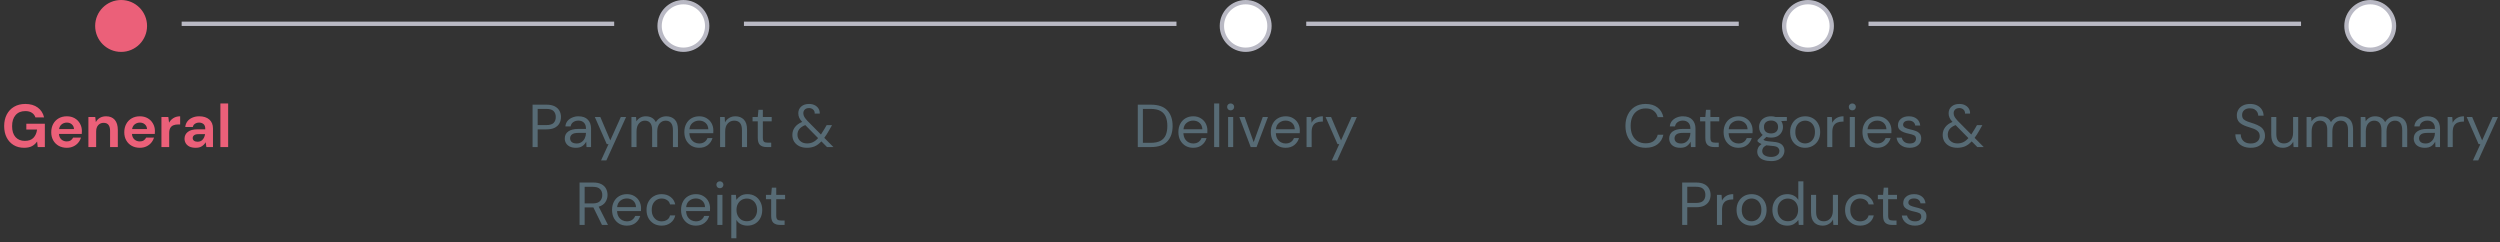 <svg width="578" height="56" viewBox="0 0 578 56" fill="none" xmlns="http://www.w3.org/2000/svg">
<rect x="0" y="0" width="578" height="56" fill="#333333" stroke="none"/>
<path d="M5.569 34.168C4.645 34.168 3.838 33.958 3.147 33.538C2.456 33.118 1.92 32.535 1.537 31.788C1.154 31.032 0.963 30.155 0.963 29.156C0.963 28.148 1.159 27.261 1.551 26.496C1.952 25.721 2.517 25.119 3.245 24.69C3.982 24.251 4.855 24.032 5.863 24.032C7.011 24.032 7.963 24.307 8.719 24.858C9.475 25.409 9.965 26.169 10.189 27.14H8.187C8.038 26.683 7.767 26.328 7.375 26.076C6.983 25.815 6.479 25.684 5.863 25.684C4.883 25.684 4.127 25.997 3.595 26.622C3.063 27.238 2.797 28.087 2.797 29.17C2.797 30.253 3.058 31.093 3.581 31.69C4.113 32.278 4.832 32.572 5.737 32.572C6.624 32.572 7.291 32.334 7.739 31.858C8.196 31.373 8.472 30.738 8.565 29.954H6.087V28.61H10.371V34H8.719L8.579 32.712C8.262 33.179 7.865 33.538 7.389 33.79C6.913 34.042 6.306 34.168 5.569 34.168ZM15.445 34.168C14.745 34.168 14.124 34.019 13.583 33.72C13.042 33.421 12.617 33.001 12.309 32.46C12.001 31.919 11.847 31.293 11.847 30.584C11.847 29.865 11.996 29.226 12.295 28.666C12.603 28.106 13.023 27.672 13.555 27.364C14.097 27.047 14.731 26.888 15.459 26.888C16.14 26.888 16.742 27.037 17.265 27.336C17.788 27.635 18.194 28.045 18.483 28.568C18.782 29.081 18.931 29.655 18.931 30.29C18.931 30.393 18.927 30.5 18.917 30.612C18.917 30.724 18.913 30.841 18.903 30.962H13.625C13.662 31.503 13.849 31.928 14.185 32.236C14.53 32.544 14.946 32.698 15.431 32.698C15.795 32.698 16.099 32.619 16.341 32.46C16.593 32.292 16.78 32.077 16.901 31.816H18.721C18.59 32.255 18.371 32.656 18.063 33.02C17.765 33.375 17.391 33.655 16.943 33.86C16.505 34.065 16.005 34.168 15.445 34.168ZM15.459 28.344C15.021 28.344 14.633 28.47 14.297 28.722C13.961 28.965 13.746 29.338 13.653 29.842H17.111C17.083 29.385 16.915 29.021 16.607 28.75C16.299 28.479 15.916 28.344 15.459 28.344ZM20.438 34V27.056H22.02L22.16 28.232C22.375 27.821 22.683 27.495 23.084 27.252C23.495 27.009 23.976 26.888 24.526 26.888C25.385 26.888 26.052 27.159 26.528 27.7C27.004 28.241 27.242 29.035 27.242 30.08V34H25.45V30.248C25.45 29.651 25.329 29.193 25.086 28.876C24.844 28.559 24.466 28.4 23.952 28.4C23.448 28.4 23.033 28.577 22.706 28.932C22.389 29.287 22.23 29.781 22.23 30.416V34H20.438ZM32.33 34.168C31.63 34.168 31.009 34.019 30.468 33.72C29.927 33.421 29.502 33.001 29.194 32.46C28.886 31.919 28.732 31.293 28.732 30.584C28.732 29.865 28.881 29.226 29.18 28.666C29.488 28.106 29.908 27.672 30.44 27.364C30.981 27.047 31.616 26.888 32.344 26.888C33.025 26.888 33.627 27.037 34.15 27.336C34.673 27.635 35.079 28.045 35.368 28.568C35.667 29.081 35.816 29.655 35.816 30.29C35.816 30.393 35.811 30.5 35.802 30.612C35.802 30.724 35.797 30.841 35.788 30.962H30.51C30.547 31.503 30.734 31.928 31.07 32.236C31.415 32.544 31.831 32.698 32.316 32.698C32.68 32.698 32.983 32.619 33.226 32.46C33.478 32.292 33.665 32.077 33.786 31.816H35.606C35.475 32.255 35.256 32.656 34.948 33.02C34.649 33.375 34.276 33.655 33.828 33.86C33.389 34.065 32.89 34.168 32.33 34.168ZM32.344 28.344C31.905 28.344 31.518 28.47 31.182 28.722C30.846 28.965 30.631 29.338 30.538 29.842H33.996C33.968 29.385 33.8 29.021 33.492 28.75C33.184 28.479 32.801 28.344 32.344 28.344ZM37.323 34V27.056H38.919L39.087 28.358C39.339 27.91 39.68 27.555 40.109 27.294C40.548 27.023 41.061 26.888 41.649 26.888V28.778H41.145C40.753 28.778 40.403 28.839 40.095 28.96C39.787 29.081 39.544 29.291 39.367 29.59C39.199 29.889 39.115 30.304 39.115 30.836V34H37.323ZM45.268 34.168C44.67 34.168 44.181 34.075 43.798 33.888C43.415 33.692 43.13 33.435 42.944 33.118C42.757 32.801 42.664 32.451 42.664 32.068C42.664 31.424 42.916 30.901 43.42 30.5C43.924 30.099 44.68 29.898 45.688 29.898H47.452V29.73C47.452 29.254 47.316 28.904 47.046 28.68C46.775 28.456 46.439 28.344 46.038 28.344C45.674 28.344 45.356 28.433 45.086 28.61C44.815 28.778 44.647 29.03 44.582 29.366H42.832C42.879 28.862 43.047 28.423 43.336 28.05C43.635 27.677 44.017 27.392 44.484 27.196C44.95 26.991 45.473 26.888 46.052 26.888C47.041 26.888 47.821 27.135 48.39 27.63C48.959 28.125 49.244 28.825 49.244 29.73V34H47.718L47.55 32.88C47.344 33.253 47.055 33.561 46.682 33.804C46.318 34.047 45.846 34.168 45.268 34.168ZM45.674 32.768C46.187 32.768 46.584 32.6 46.864 32.264C47.153 31.928 47.335 31.513 47.41 31.018H45.884C45.408 31.018 45.067 31.107 44.862 31.284C44.657 31.452 44.554 31.662 44.554 31.914C44.554 32.185 44.657 32.395 44.862 32.544C45.067 32.693 45.338 32.768 45.674 32.768ZM50.954 34V23.92H52.746V34H50.954Z" fill="#EB6079"/>
<path d="M123.133 34V24.2H126.353C127.118 24.2 127.748 24.326 128.243 24.578C128.737 24.83 129.101 25.171 129.335 25.6C129.577 26.029 129.699 26.515 129.699 27.056C129.699 27.588 129.582 28.069 129.349 28.498C129.115 28.927 128.751 29.273 128.257 29.534C127.762 29.786 127.127 29.912 126.353 29.912H124.309V34H123.133ZM124.309 28.918H126.325C127.109 28.918 127.664 28.755 127.991 28.428C128.327 28.092 128.495 27.635 128.495 27.056C128.495 26.468 128.327 26.011 127.991 25.684C127.664 25.348 127.109 25.18 126.325 25.18H124.309V28.918ZM133.152 34.168C132.573 34.168 132.093 34.07 131.71 33.874C131.327 33.678 131.043 33.417 130.856 33.09C130.669 32.763 130.576 32.409 130.576 32.026C130.576 31.317 130.847 30.771 131.388 30.388C131.929 30.005 132.667 29.814 133.6 29.814H135.476V29.73C135.476 29.123 135.317 28.666 135 28.358C134.683 28.041 134.258 27.882 133.726 27.882C133.269 27.882 132.872 27.999 132.536 28.232C132.209 28.456 132.004 28.787 131.92 29.226H130.716C130.763 28.722 130.931 28.297 131.22 27.952C131.519 27.607 131.887 27.345 132.326 27.168C132.765 26.981 133.231 26.888 133.726 26.888C134.697 26.888 135.425 27.149 135.91 27.672C136.405 28.185 136.652 28.871 136.652 29.73V34H135.602L135.532 32.754C135.336 33.146 135.047 33.482 134.664 33.762C134.291 34.033 133.787 34.168 133.152 34.168ZM133.334 33.174C133.782 33.174 134.165 33.057 134.482 32.824C134.809 32.591 135.056 32.287 135.224 31.914C135.392 31.541 135.476 31.149 135.476 30.738V30.724H133.698C133.007 30.724 132.517 30.845 132.228 31.088C131.948 31.321 131.808 31.615 131.808 31.97C131.808 32.334 131.939 32.628 132.2 32.852C132.471 33.067 132.849 33.174 133.334 33.174ZM138.967 37.08L140.689 33.328H140.283L137.525 27.056H138.799L141.095 32.46L143.531 27.056H144.749L140.199 37.08H138.967ZM145.99 34V27.056H147.054L147.138 28.064C147.362 27.691 147.661 27.401 148.034 27.196C148.408 26.991 148.828 26.888 149.294 26.888C149.845 26.888 150.316 27 150.708 27.224C151.11 27.448 151.418 27.789 151.632 28.246C151.875 27.826 152.206 27.495 152.626 27.252C153.056 27.009 153.518 26.888 154.012 26.888C154.843 26.888 155.506 27.14 156 27.644C156.495 28.139 156.742 28.904 156.742 29.94V34H155.58V30.066C155.58 29.347 155.436 28.806 155.146 28.442C154.857 28.078 154.442 27.896 153.9 27.896C153.34 27.896 152.874 28.115 152.5 28.554C152.136 28.983 151.954 29.599 151.954 30.402V34H150.778V30.066C150.778 29.347 150.634 28.806 150.344 28.442C150.055 28.078 149.64 27.896 149.098 27.896C148.548 27.896 148.086 28.115 147.712 28.554C147.348 28.983 147.166 29.599 147.166 30.402V34H145.99ZM161.636 34.168C160.973 34.168 160.385 34.019 159.872 33.72C159.359 33.412 158.953 32.987 158.654 32.446C158.365 31.905 158.22 31.265 158.22 30.528C158.22 29.8 158.365 29.165 158.654 28.624C158.943 28.073 159.345 27.649 159.858 27.35C160.381 27.042 160.983 26.888 161.664 26.888C162.336 26.888 162.915 27.042 163.4 27.35C163.895 27.649 164.273 28.045 164.534 28.54C164.795 29.035 164.926 29.567 164.926 30.136C164.926 30.239 164.921 30.341 164.912 30.444C164.912 30.547 164.912 30.663 164.912 30.794H159.382C159.41 31.326 159.531 31.769 159.746 32.124C159.97 32.469 160.245 32.731 160.572 32.908C160.908 33.085 161.263 33.174 161.636 33.174C162.121 33.174 162.527 33.062 162.854 32.838C163.181 32.614 163.419 32.311 163.568 31.928H164.73C164.543 32.572 164.184 33.109 163.652 33.538C163.129 33.958 162.457 34.168 161.636 34.168ZM161.636 27.882C161.076 27.882 160.577 28.055 160.138 28.4C159.709 28.736 159.461 29.231 159.396 29.884H163.764C163.736 29.259 163.521 28.769 163.12 28.414C162.719 28.059 162.224 27.882 161.636 27.882ZM166.485 34V27.056H167.549L167.619 28.302C167.843 27.863 168.165 27.518 168.585 27.266C169.005 27.014 169.481 26.888 170.013 26.888C170.834 26.888 171.487 27.14 171.973 27.644C172.467 28.139 172.715 28.904 172.715 29.94V34H171.539V30.066C171.539 28.619 170.941 27.896 169.747 27.896C169.149 27.896 168.65 28.115 168.249 28.554C167.857 28.983 167.661 29.599 167.661 30.402V34H166.485ZM177.24 34C176.606 34 176.106 33.846 175.742 33.538C175.378 33.23 175.196 32.675 175.196 31.872V28.05H173.992V27.056H175.196L175.35 25.39H176.372V27.056H178.416V28.05H176.372V31.872C176.372 32.311 176.461 32.609 176.638 32.768C176.816 32.917 177.128 32.992 177.576 32.992H178.304V34H177.24ZM186.583 34.168C185.911 34.168 185.319 34.047 184.805 33.804C184.301 33.552 183.905 33.207 183.615 32.768C183.335 32.32 183.195 31.793 183.195 31.186C183.195 30.523 183.387 29.935 183.769 29.422C184.161 28.899 184.726 28.489 185.463 28.19C185.146 27.845 184.917 27.518 184.777 27.21C184.637 26.893 184.567 26.552 184.567 26.188C184.567 25.563 184.787 25.049 185.225 24.648C185.673 24.237 186.285 24.032 187.059 24.032C187.563 24.032 188.002 24.13 188.375 24.326C188.749 24.513 189.038 24.774 189.243 25.11C189.449 25.446 189.542 25.829 189.523 26.258H188.361C188.371 25.838 188.24 25.521 187.969 25.306C187.708 25.091 187.405 24.984 187.059 24.984C186.639 24.984 186.313 25.096 186.079 25.32C185.846 25.544 185.729 25.829 185.729 26.174C185.729 26.473 185.809 26.762 185.967 27.042C186.135 27.322 186.383 27.635 186.709 27.98L189.803 31.102C190.074 30.71 190.368 30.239 190.685 29.688L191.119 28.932H192.365L191.749 30.024C191.339 30.761 190.947 31.377 190.573 31.872L192.687 34H191.203L189.901 32.684C189.407 33.216 188.893 33.599 188.361 33.832C187.829 34.056 187.237 34.168 186.583 34.168ZM184.371 31.144C184.371 31.723 184.577 32.203 184.987 32.586C185.398 32.969 185.935 33.16 186.597 33.16C187.092 33.16 187.54 33.067 187.941 32.88C188.352 32.684 188.753 32.367 189.145 31.928L186.177 28.918C185.561 29.161 185.104 29.469 184.805 29.842C184.516 30.215 184.371 30.649 184.371 31.144ZM133.995 52V42.2H137.159C137.924 42.2 138.55 42.326 139.035 42.578C139.52 42.83 139.88 43.175 140.113 43.614C140.346 44.053 140.463 44.538 140.463 45.07C140.463 45.686 140.295 46.241 139.959 46.736C139.632 47.231 139.119 47.581 138.419 47.786L140.561 52H139.175L137.187 47.954H137.103H135.171V52H133.995ZM135.171 47.03H137.075C137.831 47.03 138.382 46.848 138.727 46.484C139.072 46.12 139.245 45.653 139.245 45.084C139.245 44.505 139.072 44.048 138.727 43.712C138.391 43.367 137.836 43.194 137.061 43.194H135.171V47.03ZM144.922 52.168C144.259 52.168 143.671 52.019 143.158 51.72C142.645 51.412 142.239 50.987 141.94 50.446C141.651 49.905 141.506 49.265 141.506 48.528C141.506 47.8 141.651 47.165 141.94 46.624C142.229 46.073 142.631 45.649 143.144 45.35C143.667 45.042 144.269 44.888 144.95 44.888C145.622 44.888 146.201 45.042 146.686 45.35C147.181 45.649 147.559 46.045 147.82 46.54C148.081 47.035 148.212 47.567 148.212 48.136C148.212 48.239 148.207 48.341 148.198 48.444C148.198 48.547 148.198 48.663 148.198 48.794H142.668C142.696 49.326 142.817 49.769 143.032 50.124C143.256 50.469 143.531 50.731 143.858 50.908C144.194 51.085 144.549 51.174 144.922 51.174C145.407 51.174 145.813 51.062 146.14 50.838C146.467 50.614 146.705 50.311 146.854 49.928H148.016C147.829 50.572 147.47 51.109 146.938 51.538C146.415 51.958 145.743 52.168 144.922 52.168ZM144.922 45.882C144.362 45.882 143.863 46.055 143.424 46.4C142.995 46.736 142.747 47.231 142.682 47.884H147.05C147.022 47.259 146.807 46.769 146.406 46.414C146.005 46.059 145.51 45.882 144.922 45.882ZM152.963 52.168C152.3 52.168 151.703 52.019 151.171 51.72C150.648 51.412 150.233 50.987 149.925 50.446C149.626 49.895 149.477 49.256 149.477 48.528C149.477 47.8 149.626 47.165 149.925 46.624C150.233 46.073 150.648 45.649 151.171 45.35C151.703 45.042 152.3 44.888 152.963 44.888C153.784 44.888 154.475 45.103 155.035 45.532C155.604 45.961 155.963 46.535 156.113 47.254H154.909C154.815 46.825 154.587 46.493 154.223 46.26C153.859 46.017 153.434 45.896 152.949 45.896C152.557 45.896 152.188 45.994 151.843 46.19C151.497 46.386 151.217 46.68 151.003 47.072C150.788 47.464 150.681 47.949 150.681 48.528C150.681 49.107 150.788 49.592 151.003 49.984C151.217 50.376 151.497 50.675 151.843 50.88C152.188 51.076 152.557 51.174 152.949 51.174C153.434 51.174 153.859 51.057 154.223 50.824C154.587 50.581 154.815 50.241 154.909 49.802H156.113C155.973 50.502 155.618 51.071 155.049 51.51C154.479 51.949 153.784 52.168 152.963 52.168ZM160.877 52.168C160.214 52.168 159.626 52.019 159.113 51.72C158.6 51.412 158.194 50.987 157.895 50.446C157.606 49.905 157.461 49.265 157.461 48.528C157.461 47.8 157.606 47.165 157.895 46.624C158.184 46.073 158.586 45.649 159.099 45.35C159.622 45.042 160.224 44.888 160.905 44.888C161.577 44.888 162.156 45.042 162.641 45.35C163.136 45.649 163.514 46.045 163.775 46.54C164.036 47.035 164.167 47.567 164.167 48.136C164.167 48.239 164.162 48.341 164.153 48.444C164.153 48.547 164.153 48.663 164.153 48.794H158.623C158.651 49.326 158.772 49.769 158.987 50.124C159.211 50.469 159.486 50.731 159.813 50.908C160.149 51.085 160.504 51.174 160.877 51.174C161.362 51.174 161.768 51.062 162.095 50.838C162.422 50.614 162.66 50.311 162.809 49.928H163.971C163.784 50.572 163.425 51.109 162.893 51.538C162.37 51.958 161.698 52.168 160.877 52.168ZM160.877 45.882C160.317 45.882 159.818 46.055 159.379 46.4C158.95 46.736 158.702 47.231 158.637 47.884H163.005C162.977 47.259 162.762 46.769 162.361 46.414C161.96 46.059 161.465 45.882 160.877 45.882ZM166.44 43.516C166.206 43.516 166.01 43.441 165.852 43.292C165.702 43.133 165.628 42.937 165.628 42.704C165.628 42.48 165.702 42.293 165.852 42.144C166.01 41.995 166.206 41.92 166.44 41.92C166.664 41.92 166.855 41.995 167.014 42.144C167.172 42.293 167.252 42.48 167.252 42.704C167.252 42.937 167.172 43.133 167.014 43.292C166.855 43.441 166.664 43.516 166.44 43.516ZM165.852 52V45.056H167.028V52H165.852ZM169.075 55.08V45.056H170.139L170.251 46.204C170.475 45.868 170.793 45.565 171.203 45.294C171.623 45.023 172.155 44.888 172.799 44.888C173.49 44.888 174.092 45.047 174.605 45.364C175.119 45.681 175.515 46.115 175.795 46.666C176.085 47.217 176.229 47.842 176.229 48.542C176.229 49.242 176.085 49.867 175.795 50.418C175.515 50.959 175.114 51.389 174.591 51.706C174.078 52.014 173.476 52.168 172.785 52.168C172.216 52.168 171.707 52.051 171.259 51.818C170.821 51.585 170.485 51.258 170.251 50.838V55.08H169.075ZM172.659 51.146C173.126 51.146 173.537 51.039 173.891 50.824C174.246 50.6 174.526 50.292 174.731 49.9C174.937 49.508 175.039 49.051 175.039 48.528C175.039 48.005 174.937 47.548 174.731 47.156C174.526 46.764 174.246 46.461 173.891 46.246C173.537 46.022 173.126 45.91 172.659 45.91C172.193 45.91 171.782 46.022 171.427 46.246C171.073 46.461 170.793 46.764 170.587 47.156C170.382 47.548 170.279 48.005 170.279 48.528C170.279 49.051 170.382 49.508 170.587 49.9C170.793 50.292 171.073 50.6 171.427 50.824C171.782 51.039 172.193 51.146 172.659 51.146ZM180.337 52C179.702 52 179.203 51.846 178.839 51.538C178.475 51.23 178.293 50.675 178.293 49.872V46.05H177.089V45.056H178.293L178.447 43.39H179.469V45.056H181.513V46.05H179.469V49.872C179.469 50.311 179.558 50.609 179.735 50.768C179.912 50.917 180.225 50.992 180.673 50.992H181.401V52H180.337Z" fill="#576B75"/>
<path d="M263.059 34V24.2H266.069C267.796 24.2 269.065 24.639 269.877 25.516C270.699 26.393 271.109 27.597 271.109 29.128C271.109 30.631 270.699 31.821 269.877 32.698C269.065 33.566 267.796 34 266.069 34H263.059ZM264.235 33.02H266.041C266.993 33.02 267.749 32.866 268.309 32.558C268.879 32.241 269.285 31.793 269.527 31.214C269.77 30.626 269.891 29.931 269.891 29.128C269.891 28.307 269.77 27.602 269.527 27.014C269.285 26.426 268.879 25.973 268.309 25.656C267.749 25.339 266.993 25.18 266.041 25.18H264.235V33.02ZM275.859 34.168C275.197 34.168 274.609 34.019 274.095 33.72C273.582 33.412 273.176 32.987 272.877 32.446C272.588 31.905 272.443 31.265 272.443 30.528C272.443 29.8 272.588 29.165 272.877 28.624C273.167 28.073 273.568 27.649 274.081 27.35C274.604 27.042 275.206 26.888 275.887 26.888C276.559 26.888 277.138 27.042 277.623 27.35C278.118 27.649 278.496 28.045 278.757 28.54C279.019 29.035 279.149 29.567 279.149 30.136C279.149 30.239 279.145 30.341 279.135 30.444C279.135 30.547 279.135 30.663 279.135 30.794H273.605C273.633 31.326 273.755 31.769 273.969 32.124C274.193 32.469 274.469 32.731 274.795 32.908C275.131 33.085 275.486 33.174 275.859 33.174C276.345 33.174 276.751 33.062 277.077 32.838C277.404 32.614 277.642 32.311 277.791 31.928H278.953C278.767 32.572 278.407 33.109 277.875 33.538C277.353 33.958 276.681 34.168 275.859 34.168ZM275.859 27.882C275.299 27.882 274.8 28.055 274.361 28.4C273.932 28.736 273.685 29.231 273.619 29.884H277.987C277.959 29.259 277.745 28.769 277.343 28.414C276.942 28.059 276.447 27.882 275.859 27.882ZM280.708 34V23.92H281.884V34H280.708ZM284.526 25.516C284.292 25.516 284.096 25.441 283.938 25.292C283.788 25.133 283.714 24.937 283.714 24.704C283.714 24.48 283.788 24.293 283.938 24.144C284.096 23.995 284.292 23.92 284.526 23.92C284.75 23.92 284.941 23.995 285.1 24.144C285.258 24.293 285.338 24.48 285.338 24.704C285.338 24.937 285.258 25.133 285.1 25.292C284.941 25.441 284.75 25.516 284.526 25.516ZM283.938 34V27.056H285.114V34H283.938ZM289.163 34L286.531 27.056H287.763L289.849 32.866L291.949 27.056H293.153L290.521 34H289.163ZM297.229 34.168C296.566 34.168 295.978 34.019 295.465 33.72C294.951 33.412 294.545 32.987 294.247 32.446C293.957 31.905 293.813 31.265 293.813 30.528C293.813 29.8 293.957 29.165 294.247 28.624C294.536 28.073 294.937 27.649 295.451 27.35C295.973 27.042 296.575 26.888 297.257 26.888C297.929 26.888 298.507 27.042 298.993 27.35C299.487 27.649 299.865 28.045 300.127 28.54C300.388 29.035 300.519 29.567 300.519 30.136C300.519 30.239 300.514 30.341 300.505 30.444C300.505 30.547 300.505 30.663 300.505 30.794H294.975C295.003 31.326 295.124 31.769 295.339 32.124C295.563 32.469 295.838 32.731 296.165 32.908C296.501 33.085 296.855 33.174 297.229 33.174C297.714 33.174 298.12 33.062 298.447 32.838C298.773 32.614 299.011 32.311 299.161 31.928H300.323C300.136 32.572 299.777 33.109 299.245 33.538C298.722 33.958 298.05 34.168 297.229 34.168ZM297.229 27.882C296.669 27.882 296.169 28.055 295.731 28.4C295.301 28.736 295.054 29.231 294.989 29.884H299.357C299.329 29.259 299.114 28.769 298.713 28.414C298.311 28.059 297.817 27.882 297.229 27.882ZM302.077 34V27.056H303.141L303.239 28.386C303.454 27.929 303.781 27.565 304.219 27.294C304.658 27.023 305.199 26.888 305.843 26.888V28.12H305.521C305.111 28.12 304.733 28.195 304.387 28.344C304.042 28.484 303.767 28.727 303.561 29.072C303.356 29.417 303.253 29.893 303.253 30.5V34H302.077ZM307.919 37.08L309.641 33.328H309.235L306.477 27.056H307.751L310.047 32.46L312.483 27.056H313.701L309.151 37.08H307.919Z" fill="#576B75"/>
<path d="M380.478 34.168C379.516 34.168 378.686 33.958 377.986 33.538C377.295 33.109 376.758 32.516 376.376 31.76C375.993 30.995 375.802 30.108 375.802 29.1C375.802 28.101 375.993 27.224 376.376 26.468C376.758 25.703 377.295 25.105 377.986 24.676C378.686 24.247 379.516 24.032 380.478 24.032C381.598 24.032 382.508 24.303 383.208 24.844C383.917 25.376 384.37 26.123 384.566 27.084H383.264C383.114 26.477 382.806 25.992 382.34 25.628C381.882 25.255 381.262 25.068 380.478 25.068C379.778 25.068 379.166 25.231 378.644 25.558C378.121 25.875 377.715 26.337 377.426 26.944C377.146 27.541 377.006 28.26 377.006 29.1C377.006 29.94 377.146 30.663 377.426 31.27C377.715 31.867 378.121 32.329 378.644 32.656C379.166 32.973 379.778 33.132 380.478 33.132C381.262 33.132 381.882 32.955 382.34 32.6C382.806 32.236 383.114 31.755 383.264 31.158H384.566C384.37 32.101 383.917 32.838 383.208 33.37C382.508 33.902 381.598 34.168 380.478 34.168ZM388.496 34.168C387.917 34.168 387.436 34.07 387.054 33.874C386.671 33.678 386.386 33.417 386.2 33.09C386.013 32.763 385.92 32.409 385.92 32.026C385.92 31.317 386.19 30.771 386.732 30.388C387.273 30.005 388.01 29.814 388.944 29.814H390.82V29.73C390.82 29.123 390.661 28.666 390.344 28.358C390.026 28.041 389.602 27.882 389.07 27.882C388.612 27.882 388.216 27.999 387.88 28.232C387.553 28.456 387.348 28.787 387.264 29.226H386.06C386.106 28.722 386.274 28.297 386.564 27.952C386.862 27.607 387.231 27.345 387.67 27.168C388.108 26.981 388.575 26.888 389.07 26.888C390.04 26.888 390.768 27.149 391.254 27.672C391.748 28.185 391.996 28.871 391.996 29.73V34H390.946L390.876 32.754C390.68 33.146 390.39 33.482 390.008 33.762C389.634 34.033 389.13 34.168 388.496 34.168ZM388.678 33.174C389.126 33.174 389.508 33.057 389.826 32.824C390.152 32.591 390.4 32.287 390.568 31.914C390.736 31.541 390.82 31.149 390.82 30.738V30.724H389.042C388.351 30.724 387.861 30.845 387.572 31.088C387.292 31.321 387.152 31.615 387.152 31.97C387.152 32.334 387.282 32.628 387.544 32.852C387.814 33.067 388.192 33.174 388.678 33.174ZM396.313 34C395.678 34 395.179 33.846 394.815 33.538C394.451 33.23 394.269 32.675 394.269 31.872V28.05H393.065V27.056H394.269L394.423 25.39H395.445V27.056H397.489V28.05H395.445V31.872C395.445 32.311 395.533 32.609 395.711 32.768C395.888 32.917 396.201 32.992 396.649 32.992H397.377V34H396.313ZM401.913 34.168C401.251 34.168 400.663 34.019 400.149 33.72C399.636 33.412 399.23 32.987 398.931 32.446C398.642 31.905 398.497 31.265 398.497 30.528C398.497 29.8 398.642 29.165 398.931 28.624C399.221 28.073 399.622 27.649 400.135 27.35C400.658 27.042 401.26 26.888 401.941 26.888C402.613 26.888 403.192 27.042 403.677 27.35C404.172 27.649 404.55 28.045 404.811 28.54C405.073 29.035 405.203 29.567 405.203 30.136C405.203 30.239 405.199 30.341 405.189 30.444C405.189 30.547 405.189 30.663 405.189 30.794H399.659C399.687 31.326 399.809 31.769 400.023 32.124C400.247 32.469 400.523 32.731 400.849 32.908C401.185 33.085 401.54 33.174 401.913 33.174C402.399 33.174 402.805 33.062 403.131 32.838C403.458 32.614 403.696 32.311 403.845 31.928H405.007C404.821 32.572 404.461 33.109 403.929 33.538C403.407 33.958 402.735 34.168 401.913 34.168ZM401.913 27.882C401.353 27.882 400.854 28.055 400.415 28.4C399.986 28.736 399.739 29.231 399.673 29.884H404.041C404.013 29.259 403.799 28.769 403.397 28.414C402.996 28.059 402.501 27.882 401.913 27.882ZM409.465 31.816C409.073 31.816 408.714 31.765 408.387 31.662L407.687 32.32C407.79 32.395 407.916 32.46 408.065 32.516C408.224 32.563 408.448 32.609 408.737 32.656C409.026 32.693 409.432 32.735 409.955 32.782C410.888 32.847 411.556 33.062 411.957 33.426C412.358 33.79 412.559 34.266 412.559 34.854C412.559 35.255 412.447 35.638 412.223 36.002C412.008 36.366 411.672 36.665 411.215 36.898C410.767 37.131 410.188 37.248 409.479 37.248C408.854 37.248 408.298 37.164 407.813 36.996C407.328 36.837 406.95 36.59 406.679 36.254C406.408 35.927 406.273 35.512 406.273 35.008C406.273 34.747 406.343 34.462 406.483 34.154C406.623 33.855 406.884 33.571 407.267 33.3C407.062 33.216 406.884 33.127 406.735 33.034C406.595 32.931 406.464 32.819 406.343 32.698V32.376L407.533 31.2C406.982 30.733 406.707 30.117 406.707 29.352C406.707 28.895 406.814 28.479 407.029 28.106C407.244 27.733 407.556 27.439 407.967 27.224C408.378 27 408.877 26.888 409.465 26.888C409.866 26.888 410.23 26.944 410.557 27.056H413.119V27.938L411.817 27.994C412.088 28.386 412.223 28.839 412.223 29.352C412.223 29.809 412.111 30.225 411.887 30.598C411.672 30.971 411.36 31.27 410.949 31.494C410.548 31.709 410.053 31.816 409.465 31.816ZM409.465 30.85C409.96 30.85 410.352 30.724 410.641 30.472C410.94 30.211 411.089 29.837 411.089 29.352C411.089 28.876 410.94 28.512 410.641 28.26C410.352 27.999 409.96 27.868 409.465 27.868C408.961 27.868 408.56 27.999 408.261 28.26C407.972 28.512 407.827 28.876 407.827 29.352C407.827 29.837 407.972 30.211 408.261 30.472C408.56 30.724 408.961 30.85 409.465 30.85ZM407.421 34.896C407.421 35.363 407.617 35.708 408.009 35.932C408.401 36.165 408.891 36.282 409.479 36.282C410.058 36.282 410.52 36.156 410.865 35.904C411.22 35.652 411.397 35.316 411.397 34.896C411.397 34.597 411.276 34.336 411.033 34.112C410.79 33.897 410.342 33.771 409.689 33.734C409.176 33.697 408.732 33.65 408.359 33.594C407.976 33.799 407.724 34.019 407.603 34.252C407.482 34.495 407.421 34.709 407.421 34.896ZM417.336 34.168C416.683 34.168 416.095 34.019 415.572 33.72C415.049 33.421 414.634 33.001 414.326 32.46C414.027 31.909 413.878 31.265 413.878 30.528C413.878 29.791 414.032 29.151 414.34 28.61C414.648 28.059 415.063 27.635 415.586 27.336C416.118 27.037 416.711 26.888 417.364 26.888C418.017 26.888 418.605 27.037 419.128 27.336C419.651 27.635 420.061 28.059 420.36 28.61C420.668 29.151 420.822 29.791 420.822 30.528C420.822 31.265 420.668 31.909 420.36 32.46C420.052 33.001 419.632 33.421 419.1 33.72C418.577 34.019 417.989 34.168 417.336 34.168ZM417.336 33.16C417.737 33.16 418.111 33.062 418.456 32.866C418.801 32.67 419.081 32.376 419.296 31.984C419.511 31.592 419.618 31.107 419.618 30.528C419.618 29.949 419.511 29.464 419.296 29.072C419.091 28.68 418.815 28.386 418.47 28.19C418.125 27.994 417.756 27.896 417.364 27.896C416.963 27.896 416.589 27.994 416.244 28.19C415.899 28.386 415.619 28.68 415.404 29.072C415.189 29.464 415.082 29.949 415.082 30.528C415.082 31.107 415.189 31.592 415.404 31.984C415.619 32.376 415.894 32.67 416.23 32.866C416.575 33.062 416.944 33.16 417.336 33.16ZM422.457 34V27.056H423.521L423.619 28.386C423.834 27.929 424.161 27.565 424.599 27.294C425.038 27.023 425.579 26.888 426.223 26.888V28.12H425.901C425.491 28.12 425.113 28.195 424.767 28.344C424.422 28.484 424.147 28.727 423.941 29.072C423.736 29.417 423.633 29.893 423.633 30.5V34H422.457ZM428.257 25.516C428.024 25.516 427.828 25.441 427.669 25.292C427.52 25.133 427.445 24.937 427.445 24.704C427.445 24.48 427.52 24.293 427.669 24.144C427.828 23.995 428.024 23.92 428.257 23.92C428.481 23.92 428.672 23.995 428.831 24.144C428.99 24.293 429.069 24.48 429.069 24.704C429.069 24.937 428.99 25.133 428.831 25.292C428.672 25.441 428.481 25.516 428.257 25.516ZM427.669 34V27.056H428.845V34H427.669ZM434.015 34.168C433.352 34.168 432.764 34.019 432.251 33.72C431.737 33.412 431.331 32.987 431.033 32.446C430.743 31.905 430.599 31.265 430.599 30.528C430.599 29.8 430.743 29.165 431.033 28.624C431.322 28.073 431.723 27.649 432.237 27.35C432.759 27.042 433.361 26.888 434.043 26.888C434.715 26.888 435.293 27.042 435.779 27.35C436.273 27.649 436.651 28.045 436.913 28.54C437.174 29.035 437.305 29.567 437.305 30.136C437.305 30.239 437.3 30.341 437.291 30.444C437.291 30.547 437.291 30.663 437.291 30.794H431.761C431.789 31.326 431.91 31.769 432.125 32.124C432.349 32.469 432.624 32.731 432.951 32.908C433.287 33.085 433.641 33.174 434.015 33.174C434.5 33.174 434.906 33.062 435.233 32.838C435.559 32.614 435.797 32.311 435.947 31.928H437.109C436.922 32.572 436.563 33.109 436.031 33.538C435.508 33.958 434.836 34.168 434.015 34.168ZM434.015 27.882C433.455 27.882 432.955 28.055 432.517 28.4C432.087 28.736 431.84 29.231 431.775 29.884H436.143C436.115 29.259 435.9 28.769 435.499 28.414C435.097 28.059 434.603 27.882 434.015 27.882ZM441.523 34.168C440.693 34.168 440.002 33.958 439.451 33.538C438.901 33.118 438.579 32.549 438.485 31.83H439.689C439.764 32.194 439.955 32.511 440.263 32.782C440.581 33.043 441.005 33.174 441.537 33.174C442.032 33.174 442.396 33.071 442.629 32.866C442.863 32.651 442.979 32.399 442.979 32.11C442.979 31.69 442.825 31.41 442.517 31.27C442.219 31.13 441.794 31.004 441.243 30.892C440.87 30.817 440.497 30.71 440.123 30.57C439.75 30.43 439.437 30.234 439.185 29.982C438.933 29.721 438.807 29.38 438.807 28.96C438.807 28.353 439.031 27.859 439.479 27.476C439.937 27.084 440.553 26.888 441.327 26.888C442.065 26.888 442.667 27.075 443.133 27.448C443.609 27.812 443.885 28.335 443.959 29.016H442.797C442.751 28.661 442.597 28.386 442.335 28.19C442.083 27.985 441.743 27.882 441.313 27.882C440.893 27.882 440.567 27.971 440.333 28.148C440.109 28.325 439.997 28.559 439.997 28.848C439.997 29.128 440.142 29.347 440.431 29.506C440.73 29.665 441.131 29.8 441.635 29.912C442.065 30.005 442.471 30.122 442.853 30.262C443.245 30.393 443.563 30.593 443.805 30.864C444.057 31.125 444.183 31.508 444.183 32.012C444.193 32.637 443.955 33.155 443.469 33.566C442.993 33.967 442.345 34.168 441.523 34.168ZM452.537 34.168C451.865 34.168 451.272 34.047 450.759 33.804C450.255 33.552 449.858 33.207 449.569 32.768C449.289 32.32 449.149 31.793 449.149 31.186C449.149 30.523 449.34 29.935 449.723 29.422C450.115 28.899 450.679 28.489 451.417 28.19C451.099 27.845 450.871 27.518 450.731 27.21C450.591 26.893 450.521 26.552 450.521 26.188C450.521 25.563 450.74 25.049 451.179 24.648C451.627 24.237 452.238 24.032 453.013 24.032C453.517 24.032 453.955 24.13 454.329 24.326C454.702 24.513 454.991 24.774 455.197 25.11C455.402 25.446 455.495 25.829 455.477 26.258H454.315C454.324 25.838 454.193 25.521 453.923 25.306C453.661 25.091 453.358 24.984 453.013 24.984C452.593 24.984 452.266 25.096 452.033 25.32C451.799 25.544 451.683 25.829 451.683 26.174C451.683 26.473 451.762 26.762 451.921 27.042C452.089 27.322 452.336 27.635 452.663 27.98L455.757 31.102C456.027 30.71 456.321 30.239 456.639 29.688L457.073 28.932H458.319L457.703 30.024C457.292 30.761 456.9 31.377 456.527 31.872L458.641 34H457.157L455.855 32.684C455.36 33.216 454.847 33.599 454.315 33.832C453.783 34.056 453.19 34.168 452.537 34.168ZM450.325 31.144C450.325 31.723 450.53 32.203 450.941 32.586C451.351 32.969 451.888 33.16 452.551 33.16C453.045 33.16 453.493 33.067 453.895 32.88C454.305 32.684 454.707 32.367 455.099 31.928L452.131 28.918C451.515 29.161 451.057 29.469 450.759 29.842C450.469 30.215 450.325 30.649 450.325 31.144ZM388.922 52V42.2H392.142C392.907 42.2 393.537 42.326 394.032 42.578C394.526 42.83 394.89 43.171 395.124 43.6C395.366 44.029 395.488 44.515 395.488 45.056C395.488 45.588 395.371 46.069 395.138 46.498C394.904 46.927 394.54 47.273 394.046 47.534C393.551 47.786 392.916 47.912 392.142 47.912H390.098V52H388.922ZM390.098 46.918H392.114C392.898 46.918 393.453 46.755 393.78 46.428C394.116 46.092 394.284 45.635 394.284 45.056C394.284 44.468 394.116 44.011 393.78 43.684C393.453 43.348 392.898 43.18 392.114 43.18H390.098V46.918ZM396.959 52V45.056H398.023L398.121 46.386C398.336 45.929 398.662 45.565 399.101 45.294C399.54 45.023 400.081 44.888 400.725 44.888V46.12H400.403C399.992 46.12 399.614 46.195 399.269 46.344C398.924 46.484 398.648 46.727 398.443 47.072C398.238 47.417 398.135 47.893 398.135 48.5V52H396.959ZM404.949 52.168C404.296 52.168 403.708 52.019 403.185 51.72C402.663 51.421 402.247 51.001 401.939 50.46C401.641 49.909 401.491 49.265 401.491 48.528C401.491 47.791 401.645 47.151 401.953 46.61C402.261 46.059 402.677 45.635 403.199 45.336C403.731 45.037 404.324 44.888 404.977 44.888C405.631 44.888 406.219 45.037 406.741 45.336C407.264 45.635 407.675 46.059 407.973 46.61C408.281 47.151 408.435 47.791 408.435 48.528C408.435 49.265 408.281 49.909 407.973 50.46C407.665 51.001 407.245 51.421 406.713 51.72C406.191 52.019 405.603 52.168 404.949 52.168ZM404.949 51.16C405.351 51.16 405.724 51.062 406.069 50.866C406.415 50.67 406.695 50.376 406.909 49.984C407.124 49.592 407.231 49.107 407.231 48.528C407.231 47.949 407.124 47.464 406.909 47.072C406.704 46.68 406.429 46.386 406.083 46.19C405.738 45.994 405.369 45.896 404.977 45.896C404.576 45.896 404.203 45.994 403.857 46.19C403.512 46.386 403.232 46.68 403.017 47.072C402.803 47.464 402.695 47.949 402.695 48.528C402.695 49.107 402.803 49.592 403.017 49.984C403.232 50.376 403.507 50.67 403.843 50.866C404.189 51.062 404.557 51.16 404.949 51.16ZM413.22 52.168C412.53 52.168 411.923 52.009 411.4 51.692C410.887 51.375 410.486 50.941 410.196 50.39C409.916 49.839 409.776 49.214 409.776 48.514C409.776 47.814 409.921 47.193 410.21 46.652C410.5 46.101 410.901 45.672 411.414 45.364C411.928 45.047 412.534 44.888 413.234 44.888C413.804 44.888 414.308 45.005 414.746 45.238C415.185 45.471 415.526 45.798 415.768 46.218V41.92H416.944V52H415.88L415.768 50.852C415.544 51.188 415.222 51.491 414.802 51.762C414.382 52.033 413.855 52.168 413.22 52.168ZM413.346 51.146C413.813 51.146 414.224 51.039 414.578 50.824C414.942 50.6 415.222 50.292 415.418 49.9C415.624 49.508 415.726 49.051 415.726 48.528C415.726 48.005 415.624 47.548 415.418 47.156C415.222 46.764 414.942 46.461 414.578 46.246C414.224 46.022 413.813 45.91 413.346 45.91C412.889 45.91 412.478 46.022 412.114 46.246C411.76 46.461 411.48 46.764 411.274 47.156C411.078 47.548 410.98 48.005 410.98 48.528C410.98 49.051 411.078 49.508 411.274 49.9C411.48 50.292 411.76 50.6 412.114 50.824C412.478 51.039 412.889 51.146 413.346 51.146ZM421.396 52.168C420.574 52.168 419.921 51.921 419.436 51.426C418.95 50.922 418.708 50.152 418.708 49.116V45.056H419.884V48.99C419.884 50.437 420.476 51.16 421.662 51.16C422.268 51.16 422.768 50.945 423.16 50.516C423.561 50.077 423.762 49.457 423.762 48.654V45.056H424.938V52H423.874L423.79 50.754C423.575 51.193 423.253 51.538 422.824 51.79C422.404 52.042 421.928 52.168 421.396 52.168ZM430.065 52.168C429.403 52.168 428.805 52.019 428.273 51.72C427.751 51.412 427.335 50.987 427.027 50.446C426.729 49.895 426.579 49.256 426.579 48.528C426.579 47.8 426.729 47.165 427.027 46.624C427.335 46.073 427.751 45.649 428.273 45.35C428.805 45.042 429.403 44.888 430.065 44.888C430.887 44.888 431.577 45.103 432.137 45.532C432.707 45.961 433.066 46.535 433.215 47.254H432.011C431.918 46.825 431.689 46.493 431.325 46.26C430.961 46.017 430.537 45.896 430.051 45.896C429.659 45.896 429.291 45.994 428.945 46.19C428.6 46.386 428.32 46.68 428.105 47.072C427.891 47.464 427.783 47.949 427.783 48.528C427.783 49.107 427.891 49.592 428.105 49.984C428.32 50.376 428.6 50.675 428.945 50.88C429.291 51.076 429.659 51.174 430.051 51.174C430.537 51.174 430.961 51.057 431.325 50.824C431.689 50.581 431.918 50.241 432.011 49.802H433.215C433.075 50.502 432.721 51.071 432.151 51.51C431.582 51.949 430.887 52.168 430.065 52.168ZM437.41 52C436.776 52 436.276 51.846 435.912 51.538C435.548 51.23 435.366 50.675 435.366 49.872V46.05H434.162V45.056H435.366L435.52 43.39H436.542V45.056H438.586V46.05H436.542V49.872C436.542 50.311 436.631 50.609 436.808 50.768C436.986 50.917 437.298 50.992 437.746 50.992H438.474V52H437.41ZM442.74 52.168C441.91 52.168 441.219 51.958 440.668 51.538C440.118 51.118 439.796 50.549 439.702 49.83H440.906C440.981 50.194 441.172 50.511 441.48 50.782C441.798 51.043 442.222 51.174 442.754 51.174C443.249 51.174 443.613 51.071 443.846 50.866C444.08 50.651 444.196 50.399 444.196 50.11C444.196 49.69 444.042 49.41 443.734 49.27C443.436 49.13 443.011 49.004 442.46 48.892C442.087 48.817 441.714 48.71 441.34 48.57C440.967 48.43 440.654 48.234 440.402 47.982C440.15 47.721 440.024 47.38 440.024 46.96C440.024 46.353 440.248 45.859 440.696 45.476C441.154 45.084 441.77 44.888 442.544 44.888C443.282 44.888 443.884 45.075 444.35 45.448C444.826 45.812 445.102 46.335 445.176 47.016H444.014C443.968 46.661 443.814 46.386 443.552 46.19C443.3 45.985 442.96 45.882 442.53 45.882C442.11 45.882 441.784 45.971 441.55 46.148C441.326 46.325 441.214 46.559 441.214 46.848C441.214 47.128 441.359 47.347 441.648 47.506C441.947 47.665 442.348 47.8 442.852 47.912C443.282 48.005 443.688 48.122 444.07 48.262C444.462 48.393 444.78 48.593 445.022 48.864C445.274 49.125 445.4 49.508 445.4 50.012C445.41 50.637 445.172 51.155 444.686 51.566C444.21 51.967 443.562 52.168 442.74 52.168Z" fill="#576B75"/>
<path d="M520.362 34.168C519.643 34.168 519.018 34.037 518.486 33.776C517.954 33.515 517.543 33.151 517.254 32.684C516.965 32.217 516.82 31.676 516.82 31.06H518.052C518.052 31.443 518.141 31.797 518.318 32.124C518.495 32.441 518.752 32.698 519.088 32.894C519.433 33.081 519.858 33.174 520.362 33.174C521.025 33.174 521.538 33.015 521.902 32.698C522.266 32.381 522.448 31.984 522.448 31.508C522.448 31.116 522.364 30.803 522.196 30.57C522.028 30.327 521.799 30.131 521.51 29.982C521.23 29.833 520.903 29.702 520.53 29.59C520.166 29.478 519.783 29.352 519.382 29.212C518.626 28.951 518.066 28.629 517.702 28.246C517.338 27.854 517.156 27.345 517.156 26.72C517.147 26.197 517.268 25.735 517.52 25.334C517.772 24.923 518.127 24.606 518.584 24.382C519.051 24.149 519.601 24.032 520.236 24.032C520.861 24.032 521.403 24.149 521.86 24.382C522.327 24.615 522.686 24.937 522.938 25.348C523.199 25.759 523.335 26.225 523.344 26.748H522.112C522.112 26.477 522.042 26.211 521.902 25.95C521.762 25.679 521.547 25.46 521.258 25.292C520.978 25.124 520.623 25.04 520.194 25.04C519.662 25.031 519.223 25.166 518.878 25.446C518.542 25.726 518.374 26.113 518.374 26.608C518.374 27.028 518.491 27.35 518.724 27.574C518.967 27.798 519.303 27.985 519.732 28.134C520.161 28.274 520.656 28.437 521.216 28.624C521.683 28.792 522.103 28.988 522.476 29.212C522.849 29.436 523.139 29.725 523.344 30.08C523.559 30.435 523.666 30.887 523.666 31.438C523.666 31.905 523.545 32.348 523.302 32.768C523.059 33.179 522.691 33.515 522.196 33.776C521.711 34.037 521.099 34.168 520.362 34.168ZM527.798 34.168C526.977 34.168 526.323 33.921 525.838 33.426C525.353 32.922 525.11 32.152 525.11 31.116V27.056H526.286V30.99C526.286 32.437 526.879 33.16 528.064 33.16C528.671 33.16 529.17 32.945 529.562 32.516C529.963 32.077 530.164 31.457 530.164 30.654V27.056H531.34V34H530.276L530.192 32.754C529.977 33.193 529.655 33.538 529.226 33.79C528.806 34.042 528.33 34.168 527.798 34.168ZM533.276 34V27.056H534.34L534.424 28.064C534.648 27.691 534.946 27.401 535.32 27.196C535.693 26.991 536.113 26.888 536.58 26.888C537.13 26.888 537.602 27 537.994 27.224C538.395 27.448 538.703 27.789 538.918 28.246C539.16 27.826 539.492 27.495 539.912 27.252C540.341 27.009 540.803 26.888 541.298 26.888C542.128 26.888 542.791 27.14 543.286 27.644C543.78 28.139 544.028 28.904 544.028 29.94V34H542.866V30.066C542.866 29.347 542.721 28.806 542.432 28.442C542.142 28.078 541.727 27.896 541.186 27.896C540.626 27.896 540.159 28.115 539.786 28.554C539.422 28.983 539.24 29.599 539.24 30.402V34H538.064V30.066C538.064 29.347 537.919 28.806 537.63 28.442C537.34 28.078 536.925 27.896 536.384 27.896C535.833 27.896 535.371 28.115 534.998 28.554C534.634 28.983 534.452 29.599 534.452 30.402V34H533.276ZM545.799 34V27.056H546.863L546.947 28.064C547.171 27.691 547.47 27.401 547.843 27.196C548.216 26.991 548.636 26.888 549.103 26.888C549.654 26.888 550.125 27 550.517 27.224C550.918 27.448 551.226 27.789 551.441 28.246C551.684 27.826 552.015 27.495 552.435 27.252C552.864 27.009 553.326 26.888 553.821 26.888C554.652 26.888 555.314 27.14 555.809 27.644C556.304 28.139 556.551 28.904 556.551 29.94V34H555.389V30.066C555.389 29.347 555.244 28.806 554.955 28.442C554.666 28.078 554.25 27.896 553.709 27.896C553.149 27.896 552.682 28.115 552.309 28.554C551.945 28.983 551.763 29.599 551.763 30.402V34H550.587V30.066C550.587 29.347 550.442 28.806 550.153 28.442C549.864 28.078 549.448 27.896 548.907 27.896C548.356 27.896 547.894 28.115 547.521 28.554C547.157 28.983 546.975 29.599 546.975 30.402V34H545.799ZM560.632 34.168C560.054 34.168 559.573 34.07 559.19 33.874C558.808 33.678 558.523 33.417 558.336 33.09C558.15 32.763 558.056 32.409 558.056 32.026C558.056 31.317 558.327 30.771 558.868 30.388C559.41 30.005 560.147 29.814 561.08 29.814H562.956V29.73C562.956 29.123 562.798 28.666 562.48 28.358C562.163 28.041 561.738 27.882 561.206 27.882C560.749 27.882 560.352 27.999 560.016 28.232C559.69 28.456 559.484 28.787 559.4 29.226H558.196C558.243 28.722 558.411 28.297 558.7 27.952C558.999 27.607 559.368 27.345 559.806 27.168C560.245 26.981 560.712 26.888 561.206 26.888C562.177 26.888 562.905 27.149 563.39 27.672C563.885 28.185 564.132 28.871 564.132 29.73V34H563.082L563.012 32.754C562.816 33.146 562.527 33.482 562.144 33.762C561.771 34.033 561.267 34.168 560.632 34.168ZM560.814 33.174C561.262 33.174 561.645 33.057 561.962 32.824C562.289 32.591 562.536 32.287 562.704 31.914C562.872 31.541 562.956 31.149 562.956 30.738V30.724H561.178C560.488 30.724 559.998 30.845 559.708 31.088C559.428 31.321 559.288 31.615 559.288 31.97C559.288 32.334 559.419 32.628 559.68 32.852C559.951 33.067 560.329 33.174 560.814 33.174ZM565.897 34V27.056H566.961L567.059 28.386C567.273 27.929 567.6 27.565 568.039 27.294C568.477 27.023 569.019 26.888 569.663 26.888V28.12H569.341C568.93 28.12 568.552 28.195 568.207 28.344C567.861 28.484 567.586 28.727 567.381 29.072C567.175 29.417 567.073 29.893 567.073 30.5V34H565.897ZM571.739 37.08L573.461 33.328H573.055L570.297 27.056H571.571L573.867 32.46L576.303 27.056H577.521L572.971 37.08H571.739Z" fill="#576B75"/>
<circle cx="28" cy="6" r="6" fill="#EB6079"/>
<line x1="42" y1="5.5" x2="142" y2="5.5" stroke="#B9B9C4"/>
<circle cx="158" cy="6" r="5.5" fill="white" stroke="#B9B9C4"/>
<line x1="172" y1="5.5" x2="272" y2="5.5" stroke="#B9B9C4"/>
<circle cx="288" cy="6" r="5.5" fill="white" stroke="#B9B9C4"/>
<line x1="302" y1="5.5" x2="402" y2="5.5" stroke="#B9B9C4"/>
<circle cx="418" cy="6" r="5.5" fill="white" stroke="#B9B9C4"/>
<line x1="432" y1="5.5" x2="532" y2="5.5" stroke="#B9B9C4"/>
<circle cx="548" cy="6" r="5.5" fill="white" stroke="#B9B9C4"/>
</svg>

